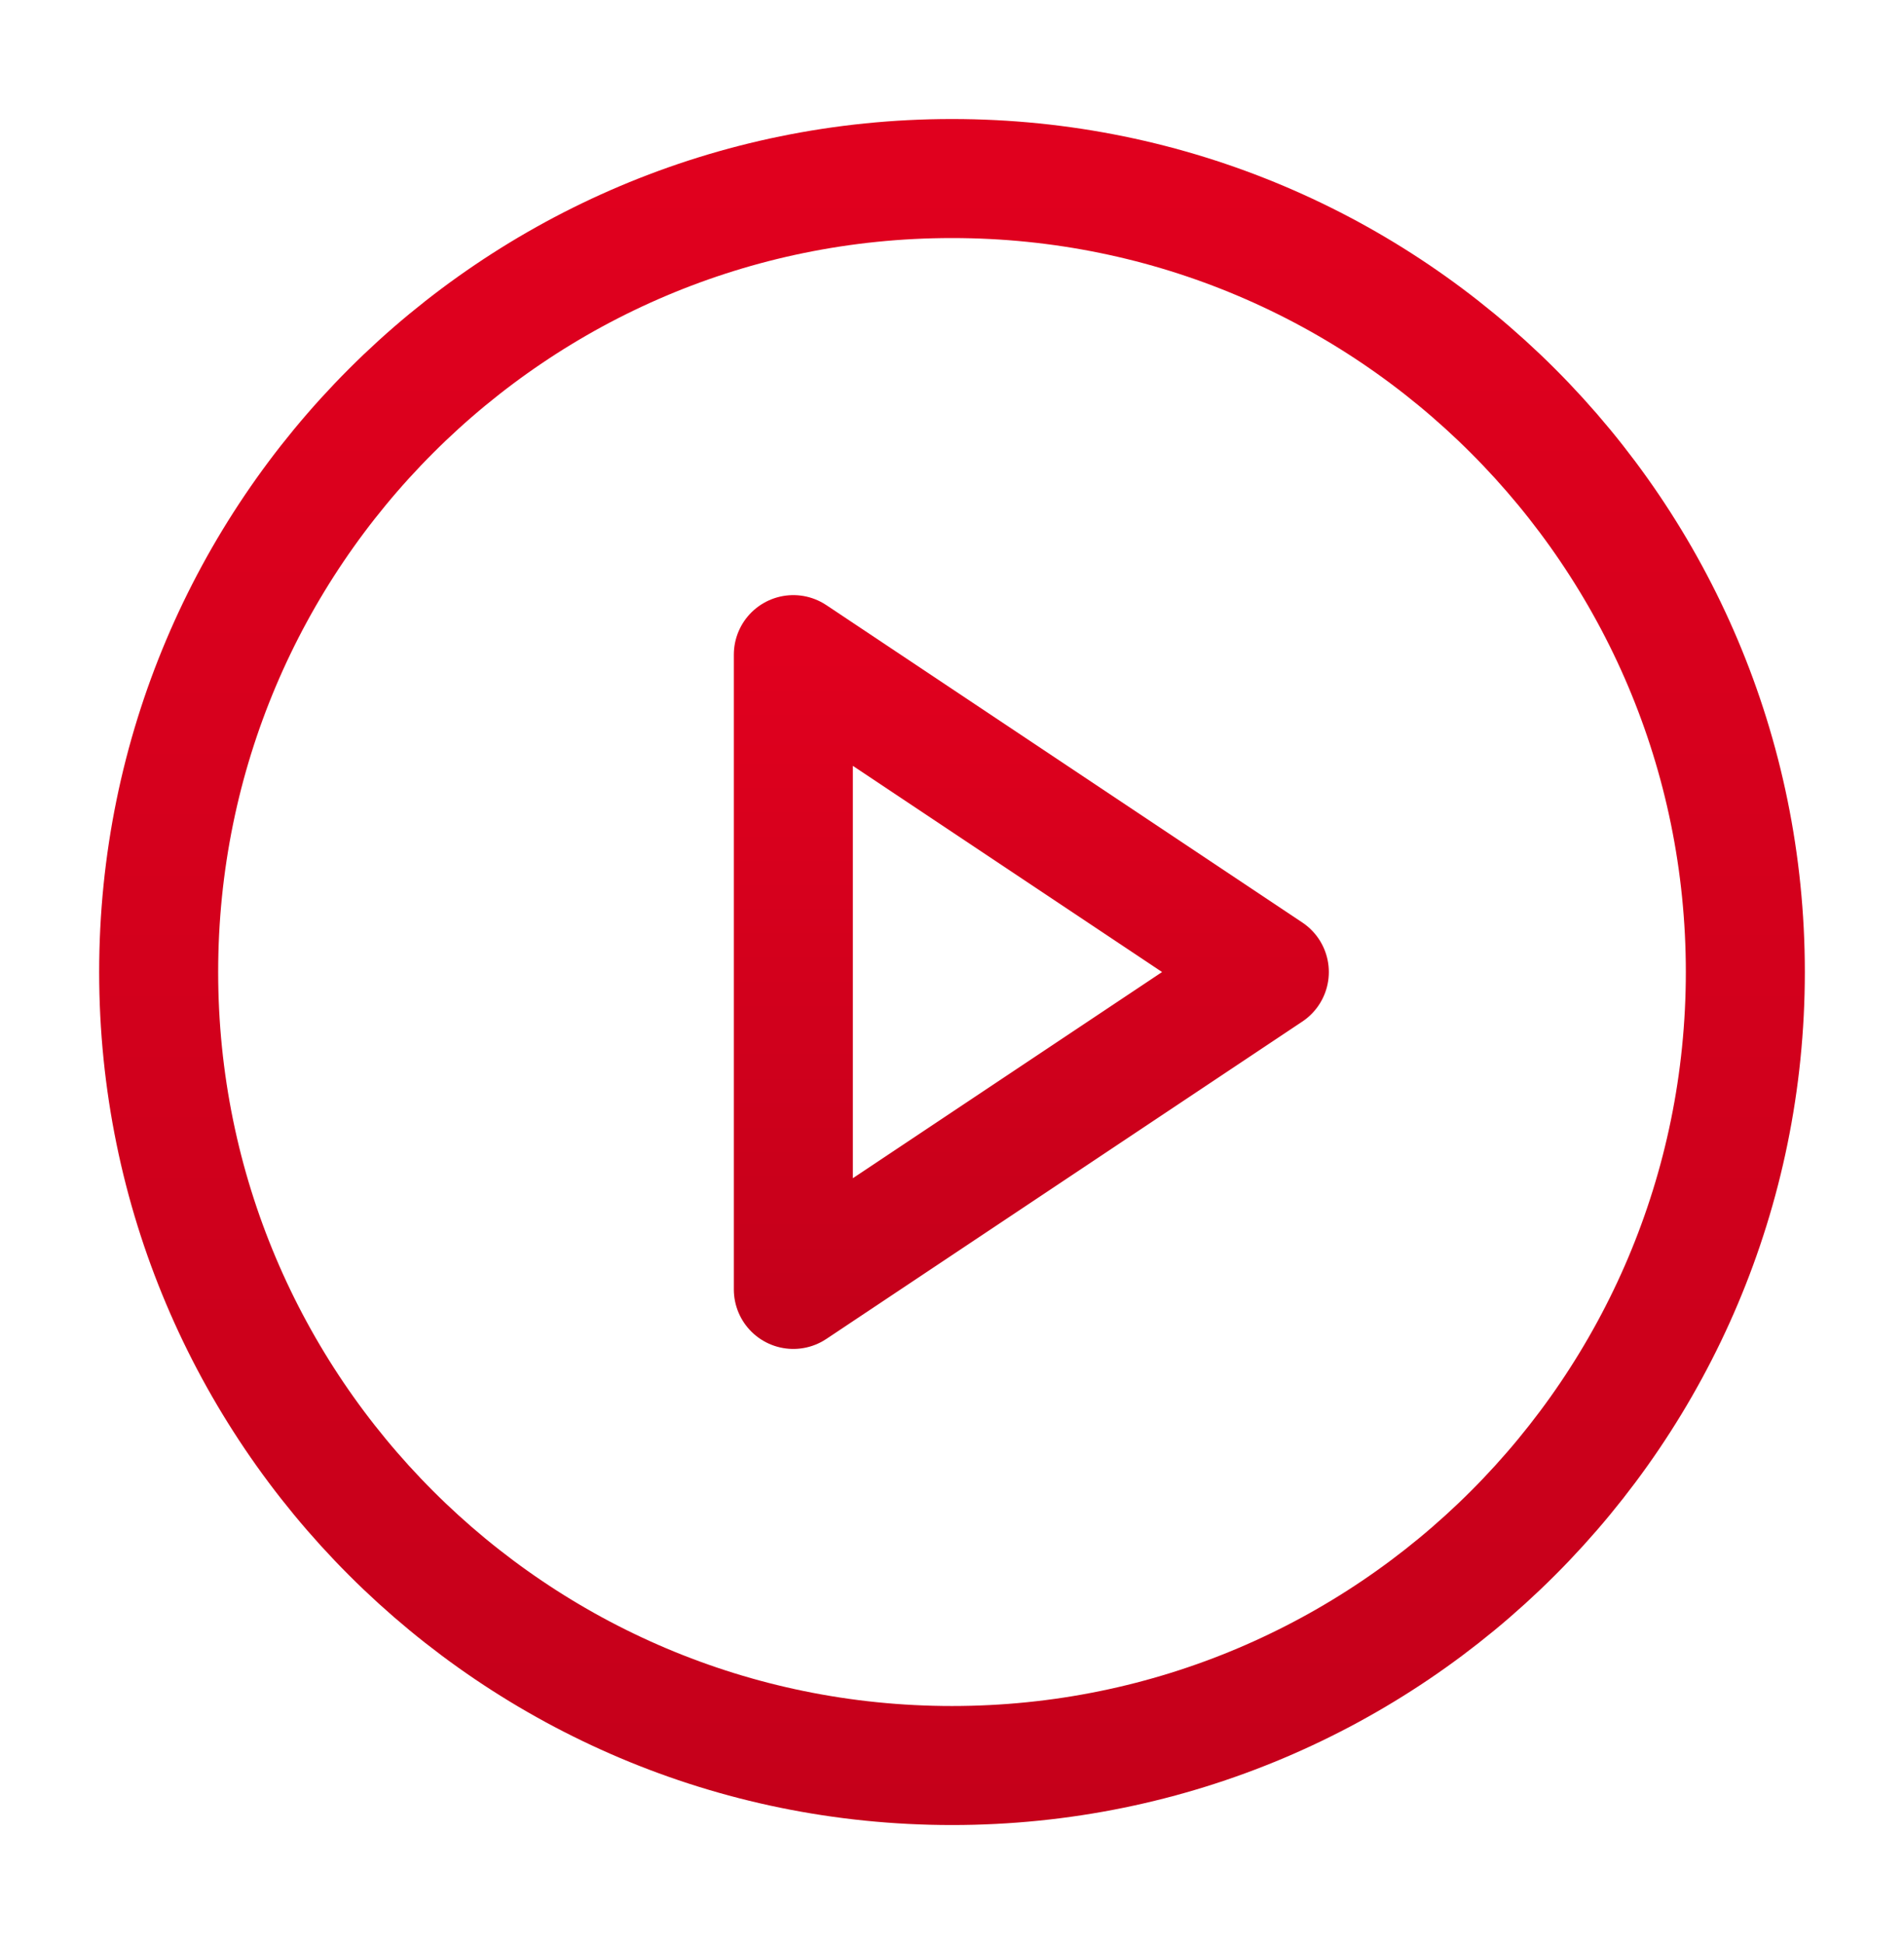 <svg width="48" height="49" viewBox="0 0 48 49" fill="none" xmlns="http://www.w3.org/2000/svg">
<path d="M24 44.5C35.046 44.5 44 35.546 44 24.5C44 13.454 35.046 4.5 24 4.5C12.954 4.5 4 13.454 4 24.5C4 35.546 12.954 44.5 24 44.5Z" stroke="url(#paint0_linear_666_63)" stroke-width="3" stroke-linecap="round" stroke-linejoin="round"/>
<path d="M20 16.5L32 24.5L20 32.5V16.5Z" stroke="url(#paint1_linear_666_63)" stroke-width="3" stroke-linecap="round" stroke-linejoin="round"/>
<defs>
<linearGradient id="paint0_linear_666_63" x1="24" y1="4.5" x2="24" y2="175.5" gradientUnits="userSpaceOnUse">
<stop stop-color="#E0001E"/>
<stop offset="1" stop-color="#70000F"/>
</linearGradient>
<linearGradient id="paint1_linear_666_63" x1="26" y1="16.5" x2="26" y2="84.9" gradientUnits="userSpaceOnUse">
<stop stop-color="#E0001E"/>
<stop offset="1" stop-color="#70000F"/>
</linearGradient>
</defs>
</svg>
